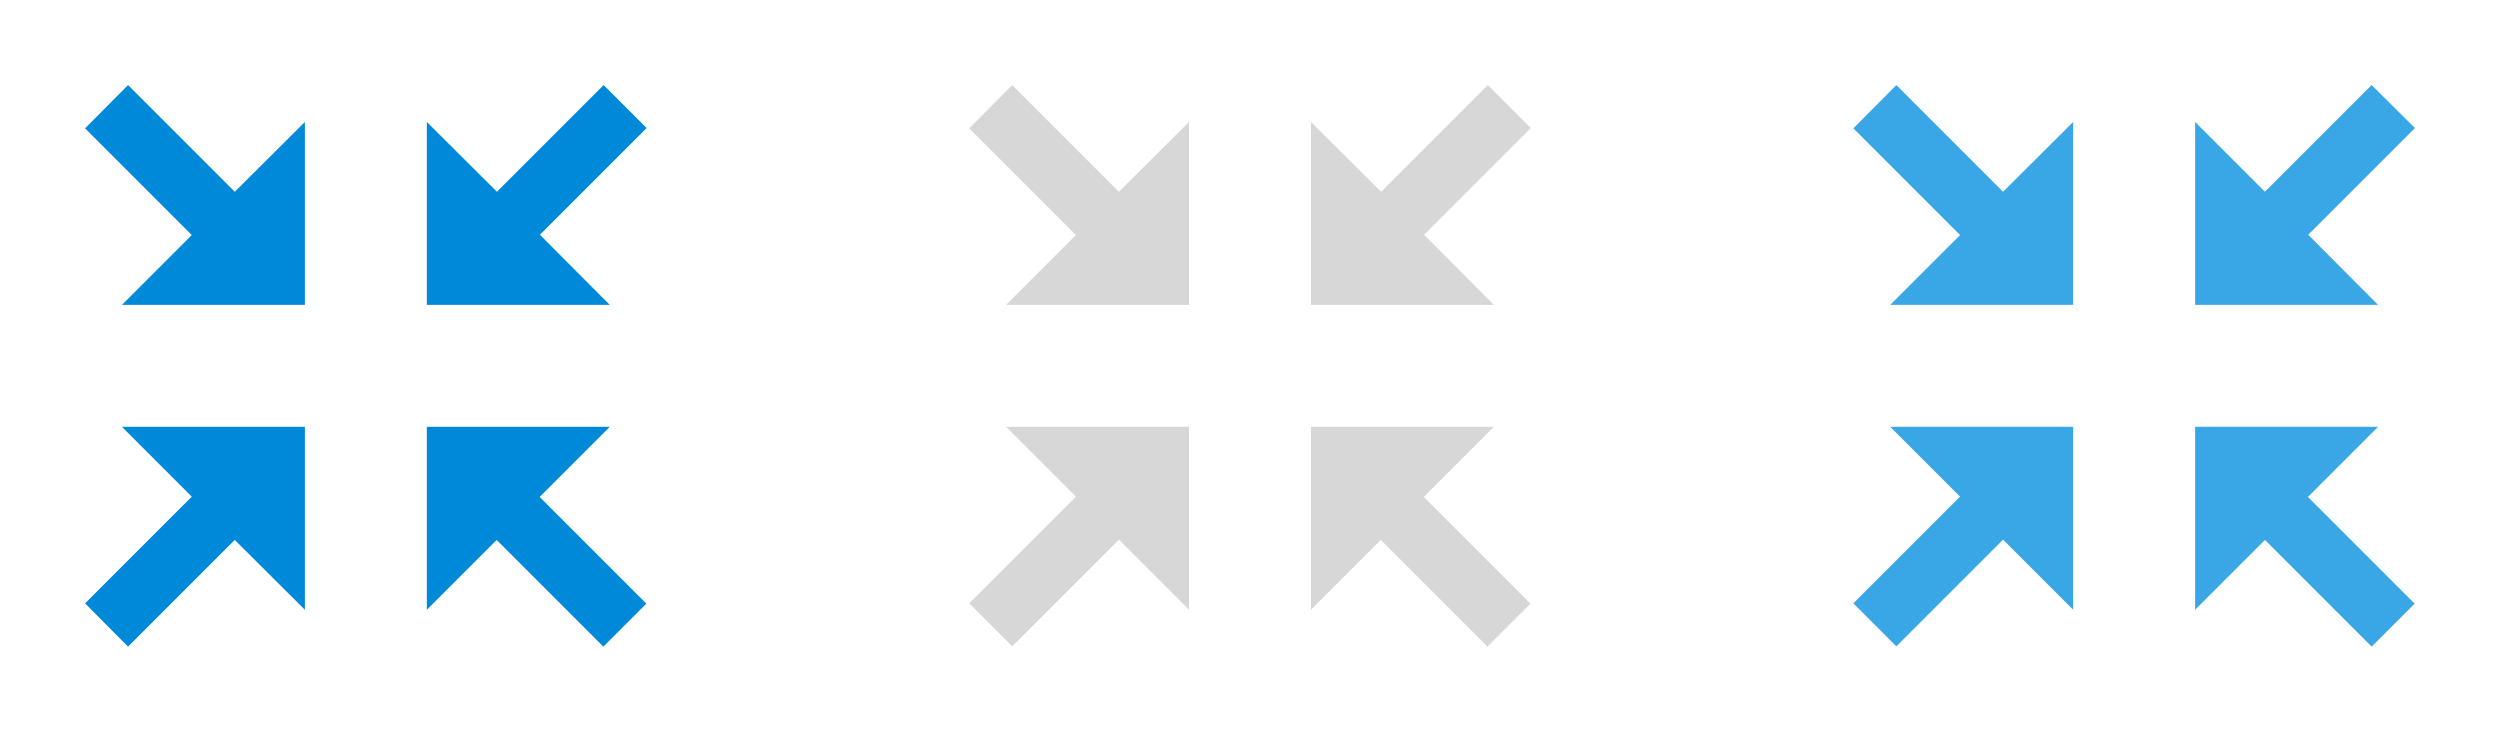 <svg id="Exit_Full_Screen" data-name="Exit Full Screen" xmlns="http://www.w3.org/2000/svg" width="82" height="24" viewBox="0 0 82 24"><defs><style>.cls-1{fill:#0089d9;}.cls-1,.cls-2,.cls-3{fill-rule:evenodd;}.cls-2{fill:#d7d7d7;}.cls-3{fill:#39a6e6;}</style></defs><title>24</title><path class="cls-1" d="M17.71,7.7l3.5-3.5L19.8,2.79l-3.5,3.5L14,4v6h6ZM20,14H14v6l2.29-2.29,3.5,3.5,1.41-1.41-3.5-3.5ZM6.29,16.29l-3.5,3.5L4.2,21.21l3.5-3.5L10,20V14H4ZM4.2,2.79L2.79,4.21l3.5,3.5L4,10h6V4L7.7,6.29Z"/><path class="cls-2" d="M46.71,7.7l3.5-3.5L48.8,2.79l-3.5,3.5L43,4v6h6ZM49,14H43v6l2.29-2.29,3.5,3.5,1.41-1.41-3.5-3.5ZM35.29,16.29l-3.5,3.5,1.41,1.41,3.5-3.5L39,20V14H33ZM33.2,2.79L31.79,4.21l3.5,3.5L33,10h6V4L36.7,6.29Z"/><path class="cls-3" d="M75.71,7.7l3.5-3.5L77.79,2.79l-3.5,3.5L72,4v6h6ZM78,14H72v6l2.29-2.29,3.5,3.5,1.41-1.41-3.5-3.5ZM64.29,16.29l-3.5,3.5,1.41,1.41,3.5-3.5L68,20V14H62ZM62.2,2.79L60.79,4.21l3.5,3.5L62,10h6V4L65.7,6.29Z"/></svg>